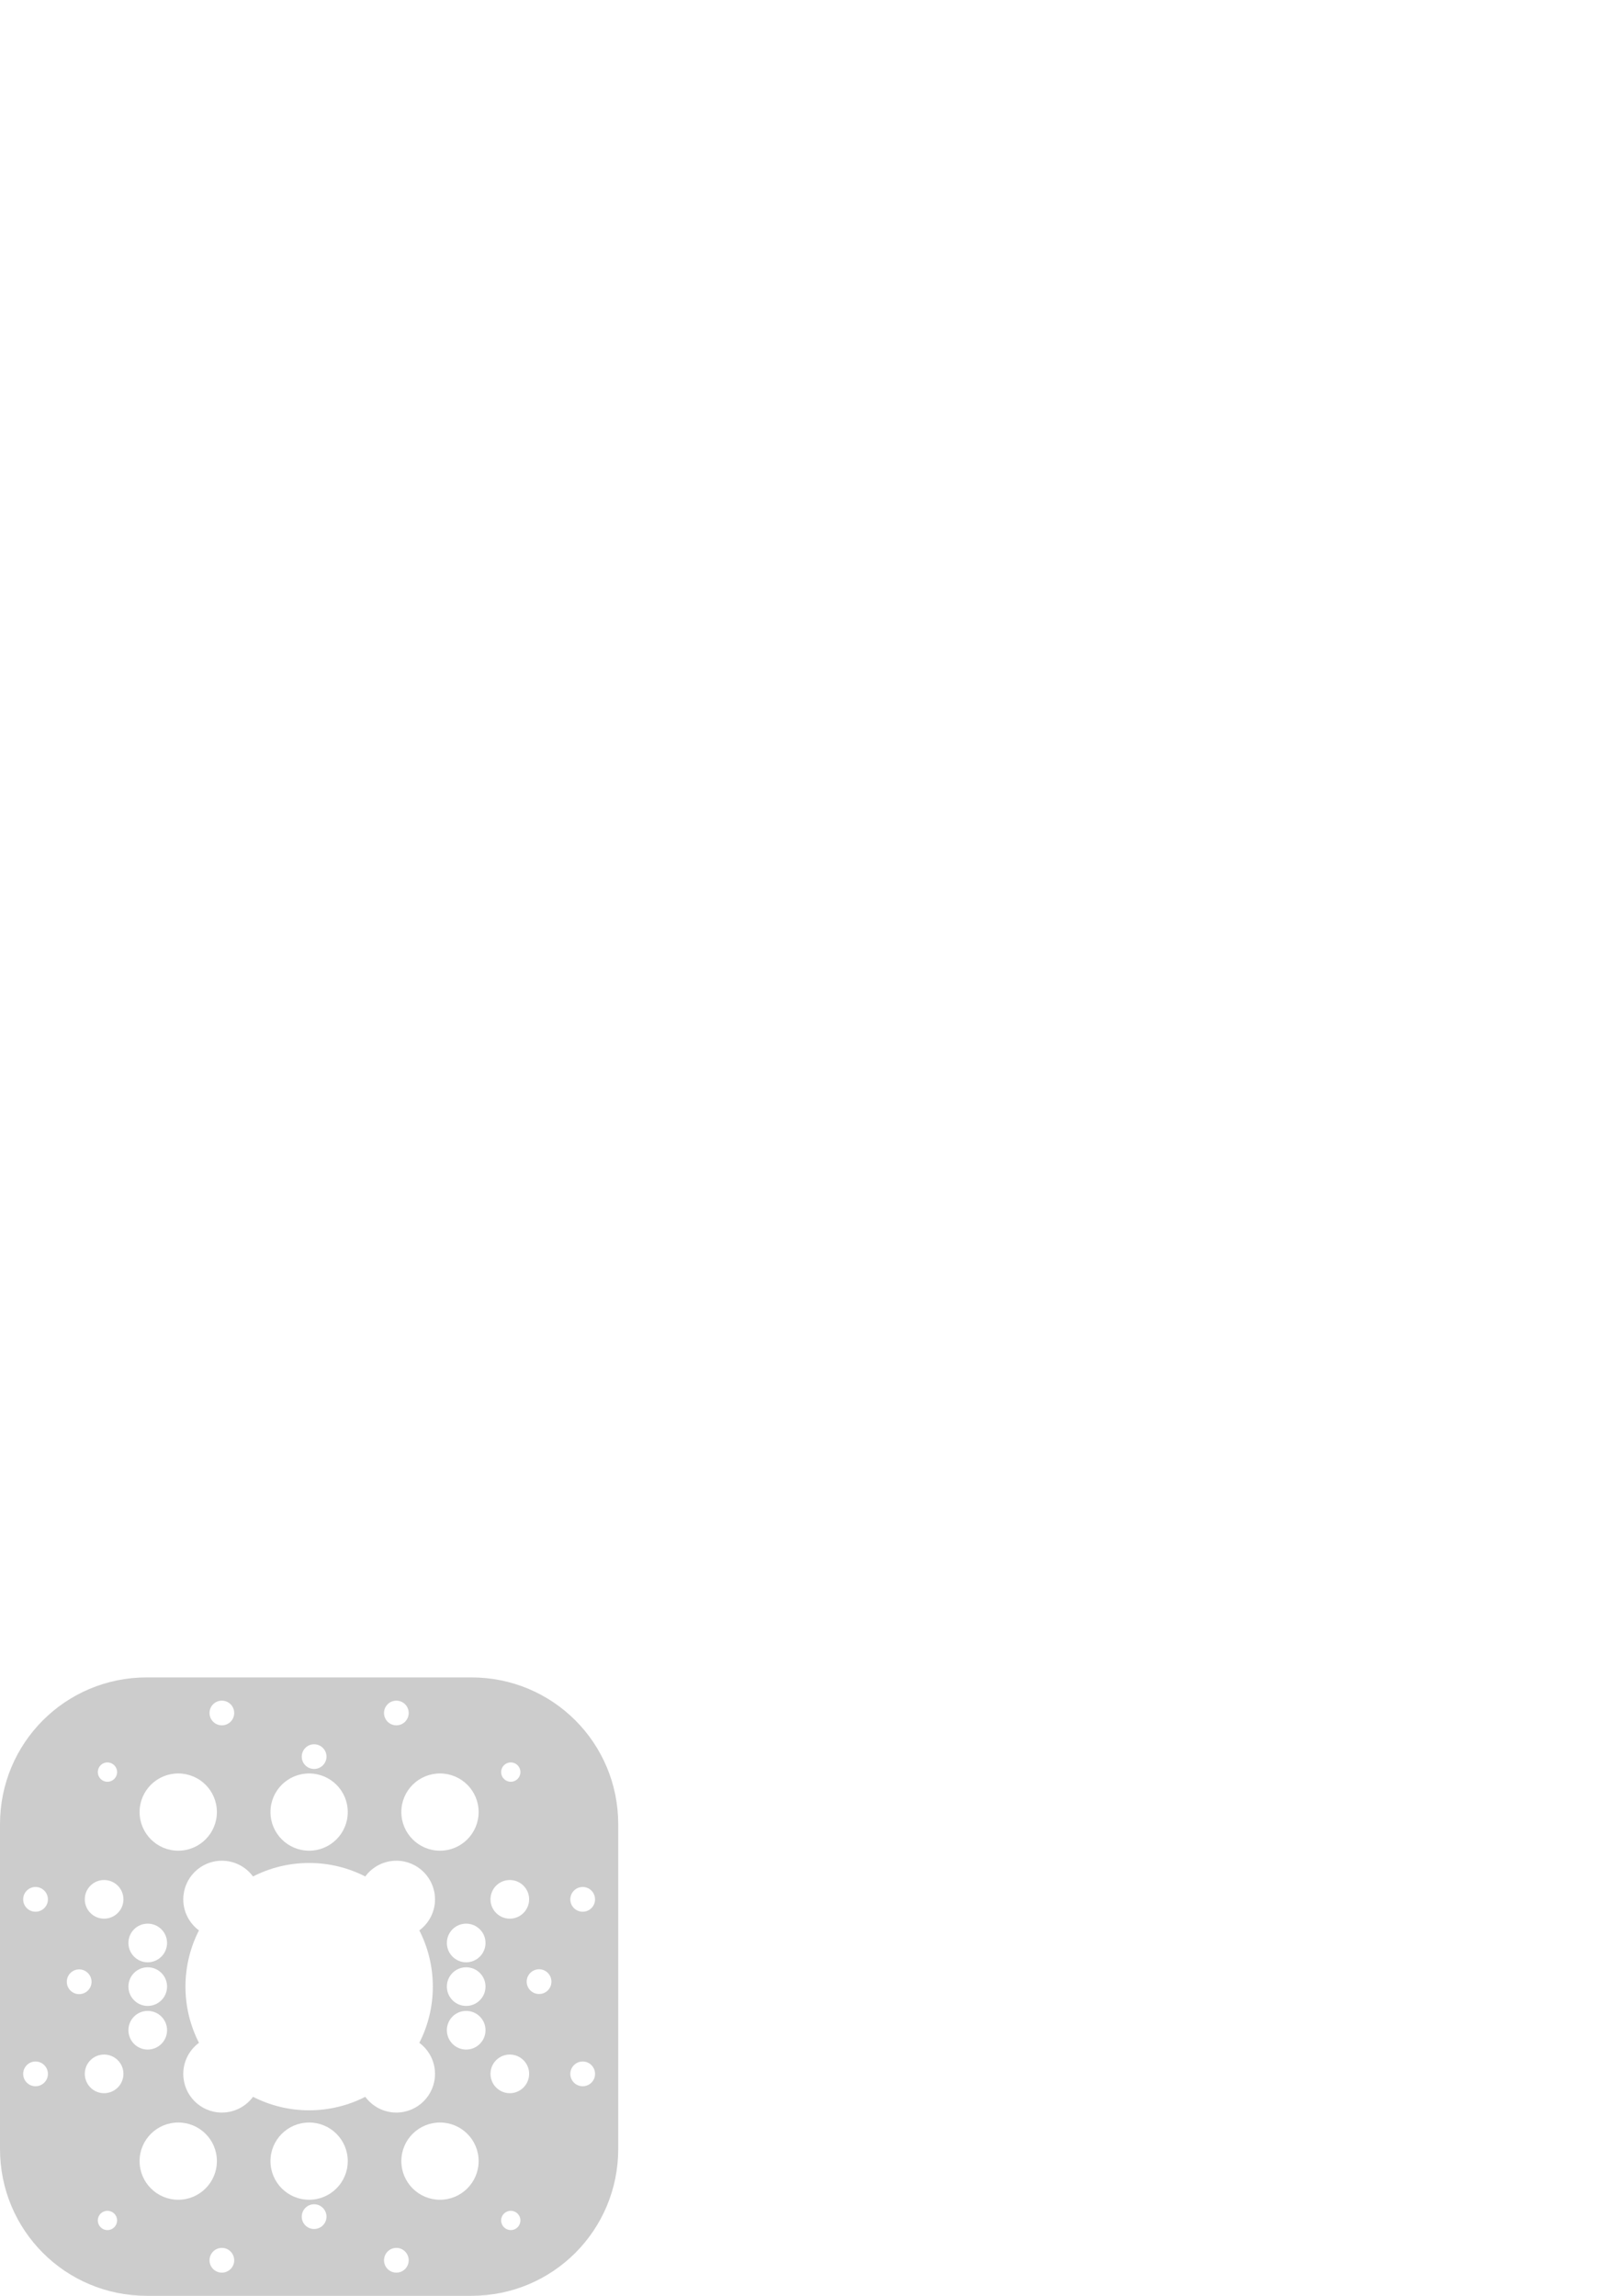 <?xml version="1.0" encoding="UTF-8" standalone="no"?>
<!-- Created with Inkscape (http://www.inkscape.org/) -->

<svg
   xmlns:dc="http://purl.org/dc/elements/1.1/"
   xmlns:cc="http://creativecommons.org/ns#"
   xmlns:rdf="http://www.w3.org/1999/02/22-rdf-syntax-ns#"
   xmlns:svg="http://www.w3.org/2000/svg"
   xmlns="http://www.w3.org/2000/svg"
   xmlns:sodipodi="http://sodipodi.sourceforge.net/DTD/sodipodi-0.dtd"
   xmlns:inkscape="http://www.inkscape.org/namespaces/inkscape"
   width="744.094"
   height="1052.362"
   id="svg6602"
   version="1.1"
   inkscape:version="0.48.3.1 r9886"
   sodipodi:docname="center_hub_render.svg">
  <defs
     id="defs6604" />
  <sodipodi:namedview
     id="base"
     pagecolor="#ffffff"
     bordercolor="#666666"
     borderopacity="1.0"
     inkscape:pageopacity="0.0"
     inkscape:pageshadow="2"
     inkscape:zoom="0.35"
     inkscape:cx="366.42857"
     inkscape:cy="160"
     inkscape:document-units="px"
     inkscape:current-layer="layer1"
     showgrid="false"
     inkscape:window-width="1920"
     inkscape:window-height="1006"
     inkscape:window-x="1920"
     inkscape:window-y="25"
     inkscape:window-maximized="1" />
  <g
     inkscape:label="Layer 1"
     inkscape:groupmode="layer"
     id="layer1">
    <path
       style="fill:#cccccc;fill-opacity:1;stroke:none"
       d="M 67.313,768.893 C 30.016,768.893 0,798.909 0,836.206 l 0,148.844 c 0,37.297 30.016,67.312 67.313,67.312 l 148.812,0 c 37.297,0 67.313,-30.016 67.313,-67.312 l 0,-148.844 c 0,-37.297 -30.016,-67.312 -67.313,-67.312 l -148.812,0 z m 34.406,10.656 c 3.131,0 5.656,2.525 5.656,5.656 1e-4,3.131 -2.525,5.656 -5.656,5.656 -3.131,1e-4 -5.656,-2.525 -5.656,-5.656 0,-3.131 2.525,-5.656 5.656,-5.656 z m 80,0 c 3.131,0 5.656,2.525 5.656,5.656 0,3.131 -2.525,5.656 -5.656,5.656 -3.131,1e-4 -5.656,-2.525 -5.656,-5.656 -1e-4,-3.131 2.525,-5.656 5.656,-5.656 z m -37.719,20 c 3.131,0 5.688,2.525 5.688,5.656 -1e-4,3.131 -2.556,5.656 -5.688,5.656 -3.131,1e-4 -5.656,-2.525 -5.656,-5.656 0,-3.131 2.525,-5.656 5.656,-5.656 z m -94.75,8.312 c 2.446,0 4.438,1.991 4.438,4.438 0,2.446 -1.991,4.437 -4.438,4.437 -2.446,0 -4.406,-1.991 -4.406,-4.437 0,-2.446 1.96,-4.438 4.406,-4.438 z m 184.938,0 c 2.446,0 4.406,1.991 4.406,4.438 0,2.446 -1.96,4.437 -4.406,4.437 -2.446,0 -4.438,-1.991 -4.438,-4.437 0,-2.446 1.991,-4.438 4.438,-4.438 z m -152.469,5.063 c 9.785,0 17.719,7.903 17.719,17.687 0,9.785 -7.934,17.719 -17.719,17.719 -9.785,0 -17.719,-7.934 -17.719,-17.719 0,-9.784 7.934,-17.687 17.719,-17.687 z m 60,0 c 9.785,0 17.719,7.903 17.719,17.687 0,9.785 -7.934,17.719 -17.719,17.719 -9.785,0 -17.719,-7.934 -17.719,-17.719 0,-9.784 7.934,-17.687 17.719,-17.687 z m 60,0 c 9.785,0 17.719,7.903 17.719,17.687 0,9.785 -7.934,17.719 -17.719,17.719 -9.785,0 -17.719,-7.934 -17.719,-17.719 0,-9.784 7.934,-17.687 17.719,-17.687 z m -100,40 c 5.853,0 11.055,2.844 14.281,7.219 7.726,-3.945 16.448,-6.188 25.719,-6.188 9.27,0 18.024,2.242 25.75,6.188 3.226,-4.375 8.397,-7.219 14.25,-7.219 9.785,0 17.719,7.934 17.719,17.719 0,5.837 -2.832,10.991 -7.188,14.219 3.953,7.732 6.188,16.501 6.188,25.781 0,9.276 -2.238,18.021 -6.188,25.75 4.36,3.227 7.188,8.409 7.188,14.25 0,9.785 -7.934,17.719 -17.719,17.719 -5.853,0 -11.024,-2.844 -14.25,-7.219 -7.726,3.945 -16.48,6.188 -25.75,6.188 -9.27,0 -17.993,-2.242 -25.719,-6.188 -3.226,4.375 -8.428,7.219 -14.281,7.219 -9.785,0 -17.687,-7.934 -17.687,-17.719 0,-5.841 2.828,-11.023 7.188,-14.25 -3.949,-7.729 -6.188,-16.474 -6.188,-25.75 0,-9.28 2.234,-18.049 6.188,-25.781 -4.355,-3.228 -7.188,-8.381 -7.188,-14.219 0,-9.785 7.903,-17.719 17.687,-17.719 z m -54,8.844 c 4.892,0 8.875,3.951 8.875,8.844 0,4.892 -3.983,8.875 -8.875,8.875 -4.892,0 -8.844,-3.983 -8.844,-8.875 0,-4.892 3.951,-8.844 8.844,-8.844 z m 186,0 c 4.892,0 8.875,3.951 8.875,8.844 0,4.892 -3.983,8.875 -8.875,8.875 -4.892,0 -8.844,-3.983 -8.844,-8.875 0,-4.892 3.951,-8.844 8.844,-8.844 z m -217.437,3.188 c 3.131,0 5.688,2.557 5.688,5.688 0,3.131 -2.556,5.656 -5.688,5.656 -3.131,10e-5 -5.656,-2.525 -5.656,-5.656 10e-5,-3.131 2.525,-5.688 5.656,-5.688 z m 250.875,0 c 3.131,0 5.656,2.556 5.656,5.688 -10e-5,3.131 -2.525,5.656 -5.656,5.656 -3.131,2e-4 -5.688,-2.525 -5.688,-5.656 0,-3.131 2.556,-5.688 5.688,-5.688 z m -199.437,16.812 c 4.892,0 8.875,3.951 8.875,8.844 0,4.892 -3.983,8.875 -8.875,8.875 -4.892,0 -8.844,-3.983 -8.844,-8.875 0,-4.892 3.951,-8.844 8.844,-8.844 z m 146,0 c 4.892,0 8.875,3.951 8.875,8.844 0,4.892 -3.983,8.875 -8.875,8.875 -4.892,0 -8.844,-3.983 -8.844,-8.875 0,-4.892 3.951,-8.844 8.844,-8.844 z m -146,20 c 4.892,0 8.875,3.951 8.875,8.844 0,4.892 -3.983,8.875 -8.875,8.875 -4.892,0 -8.844,-3.983 -8.844,-8.875 0,-4.892 3.951,-8.844 8.844,-8.844 z m 146,0 c 4.892,0 8.875,3.951 8.875,8.844 0,4.892 -3.983,8.875 -8.875,8.875 -4.892,0 -8.844,-3.983 -8.844,-8.875 0,-4.892 3.951,-8.844 8.844,-8.844 z m 33.438,0.906 c 3.131,-1e-4 5.656,2.556 5.656,5.687 -1e-4,3.131 -2.525,5.656 -5.656,5.656 -3.131,0 -5.688,-2.526 -5.688,-5.656 0,-3.131 2.556,-5.687 5.688,-5.687 z m -210.875,0.062 c 3.131,0 5.688,2.557 5.688,5.688 0,3.131 -2.556,5.656 -5.688,5.656 -3.131,0 -5.656,-2.525 -5.656,-5.656 10e-5,-3.131 2.525,-5.688 5.656,-5.688 z m 31.438,19.031 c 4.892,0 8.875,3.951 8.875,8.844 0,4.892 -3.983,8.875 -8.875,8.875 -4.892,0 -8.844,-3.983 -8.844,-8.875 0,-4.892 3.951,-8.844 8.844,-8.844 z m 146,0 c 4.892,0 8.875,3.951 8.875,8.844 0,4.892 -3.983,8.875 -8.875,8.875 -4.892,0 -8.844,-3.983 -8.844,-8.875 0,-4.892 3.951,-8.844 8.844,-8.844 z m -166,20 c 4.892,0 8.875,3.952 8.875,8.844 0,4.892 -3.983,8.875 -8.875,8.875 -4.892,0 -8.844,-3.983 -8.844,-8.875 0,-4.892 3.951,-8.844 8.844,-8.844 z m 186,0 c 4.892,0 8.875,3.952 8.875,8.844 0,4.892 -3.983,8.875 -8.875,8.875 -4.892,0 -8.844,-3.983 -8.844,-8.875 0,-4.892 3.951,-8.844 8.844,-8.844 z m -217.437,3.188 c 3.131,0 5.688,2.557 5.688,5.688 0,3.131 -2.556,5.656 -5.688,5.656 -3.131,-1e-4 -5.656,-2.525 -5.656,-5.656 10e-5,-3.131 2.525,-5.688 5.656,-5.688 z m 250.875,0 c 3.131,0 5.656,2.556 5.656,5.688 -10e-5,3.131 -2.525,5.656 -5.656,5.656 -3.131,-1e-4 -5.688,-2.525 -5.688,-5.656 0,-3.131 2.556,-5.688 5.688,-5.688 z m -185.437,27.969 c 9.785,0 17.719,7.903 17.719,17.687 0,9.785 -7.934,17.719 -17.719,17.719 -9.785,0 -17.719,-7.934 -17.719,-17.719 0,-9.784 7.934,-17.687 17.719,-17.687 z m 60,0 c 9.785,0 17.719,7.903 17.719,17.687 0,9.785 -7.934,17.719 -17.719,17.719 -9.785,0 -17.719,-7.934 -17.719,-17.719 0,-9.784 7.934,-17.687 17.719,-17.687 z m 60,0 c 9.785,0 17.719,7.903 17.719,17.687 0,9.785 -7.934,17.719 -17.719,17.719 -9.785,0 -17.719,-7.934 -17.719,-17.719 0,-9.784 7.934,-17.687 17.719,-17.687 z M 144,1010.394 c 3.131,0 5.688,2.556 5.688,5.688 -1e-4,3.131 -2.556,5.656 -5.688,5.656 -3.131,10e-5 -5.656,-2.525 -5.656,-5.656 0,-3.131 2.525,-5.688 5.656,-5.688 z m -94.75,3 c 2.446,0 4.438,1.96 4.438,4.406 0,2.446 -1.991,4.437 -4.438,4.437 -2.446,0 -4.406,-1.991 -4.406,-4.437 0,-2.446 1.96,-4.406 4.406,-4.406 z m 184.938,0 c 2.446,0 4.406,1.96 4.406,4.406 0,2.446 -1.96,4.437 -4.406,4.437 -2.446,0 -4.438,-1.991 -4.438,-4.437 0,-2.446 1.991,-4.406 4.438,-4.406 z m -132.469,17 c 3.131,0 5.656,2.556 5.656,5.688 1e-4,3.131 -2.525,5.656 -5.656,5.656 -3.131,10e-5 -5.656,-2.525 -5.656,-5.656 -10e-5,-3.131 2.525,-5.688 5.656,-5.688 z m 80,0 c 3.131,0 5.656,2.556 5.656,5.688 1e-4,3.131 -2.525,5.656 -5.656,5.656 -3.131,10e-5 -5.656,-2.525 -5.656,-5.656 -1e-4,-3.131 2.525,-5.688 5.656,-5.688 z"
       id="rect6501"
       inkscape:connector-curvature="0" />
  </g>
</svg>
